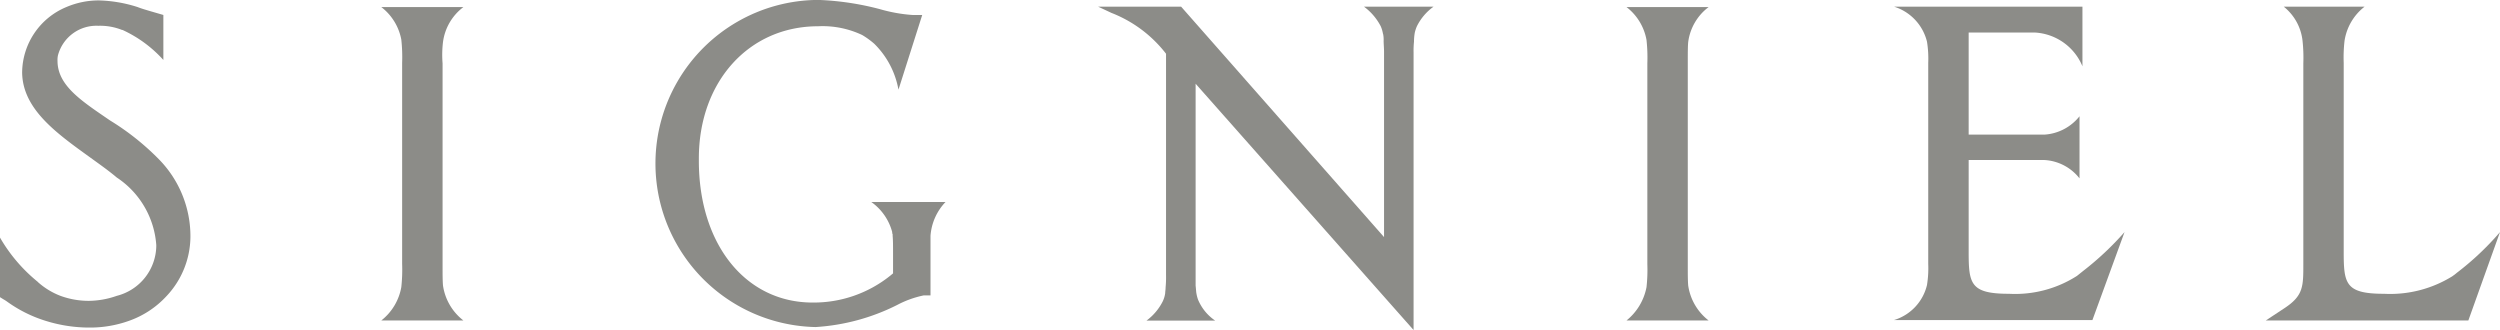 <svg xmlns="http://www.w3.org/2000/svg" width="126.493" height="16.7" viewBox="0 0 126.493 16.7"><g transform="translate(-26 -286.4)"><path d="M419.421,289.871a2.644,2.644,0,0,1,1.033-1.771H416.3a2.7,2.7,0,0,1,1.012,1.666,8.22,8.22,0,0,1,.042,1.181V301.11a8.045,8.045,0,0,1-.042,1.16,2.85,2.85,0,0,1-1.012,1.687h4.154a2.728,2.728,0,0,1-1.033-1.771c-.021-.253-.021-.569-.021-1.075V290.947C419.4,290.441,419.4,290.1,419.421,289.871Z" transform="translate(-308.003 -1.342)" fill="#8c8c88"/><path d="M120.621,289.871a2.644,2.644,0,0,1,1.033-1.771H117.5a2.7,2.7,0,0,1,1.012,1.645,8.211,8.211,0,0,1,.042,1.181v10.163a8.211,8.211,0,0,1-.042,1.181,2.75,2.75,0,0,1-1.012,1.687h4.154a2.728,2.728,0,0,1-1.033-1.771c-.021-.253-.021-.569-.021-1.075V290.947A5.432,5.432,0,0,1,120.621,289.871Z" transform="translate(-72.207 -1.342)" fill="#8c8c88"/><path d="M195.119,298.145h0a.158.158,0,0,0,.021.105v.084c.021.211.021.506.021.928v.97l-.127.105a6.191,6.191,0,0,1-3.943,1.371c-3.395,0-5.756-2.952-5.756-7.169v-.126c0-3.88,2.53-6.684,6.03-6.684a4.684,4.684,0,0,1,2.235.443,4.1,4.1,0,0,1,.611.443,4.327,4.327,0,0,1,1.223,2.319l.042-.126,1.16-3.648h-.464a7.883,7.883,0,0,1-1.687-.3,14.245,14.245,0,0,0-3.1-.464,8.277,8.277,0,0,0-.148,16.552,10.6,10.6,0,0,0,4.133-1.118,5.042,5.042,0,0,1,1.349-.485h.337v-3.015a2.761,2.761,0,0,1,.759-1.708h-3.753A2.72,2.72,0,0,1,195.119,298.145Z" transform="translate(-123.975)" fill="#8c8c88"/><path d="M31.567,292.573c-1.413-.97-2.657-1.75-2.657-3.015a1.114,1.114,0,0,1,.021-.274,2.013,2.013,0,0,1,2.045-1.5,2.988,2.988,0,0,1,1.2.211H32.2a6.344,6.344,0,0,1,2.066,1.518v-2.277l-.654-.19c-.211-.063-.443-.127-.654-.211A6.96,6.96,0,0,0,31,286.5a4.166,4.166,0,0,0-1.645.337,3.619,3.619,0,0,0-2.235,3.31c.021,1.856,1.75,3.078,3.416,4.28.464.337.949.675,1.371,1.033a4.473,4.473,0,0,1,2,3.416v.084a2.646,2.646,0,0,1-2,2.488,4.353,4.353,0,0,1-1.413.253,4.148,4.148,0,0,1-1.434-.253,3.675,3.675,0,0,1-1.118-.675l-.021-.021-.021-.021A8.1,8.1,0,0,1,26,298.5v3.015l.169.105a1.944,1.944,0,0,1,.169.105,6.737,6.737,0,0,0,1.982.991,7.409,7.409,0,0,0,2.214.337,5.826,5.826,0,0,0,1.982-.337,4.705,4.705,0,0,0,1.919-1.265,4.421,4.421,0,0,0,1.2-2.973A5.556,5.556,0,0,0,34.1,294.6,12.857,12.857,0,0,0,31.567,292.573Z" transform="translate(0 -0.079)" fill="#8c8c88"/><path d="M579.357,301.474c-.042.042-.084.063-.127.105-.042.021-.084.063-.126.084a5.968,5.968,0,0,1-3.416.865c-1.961,0-2.045-.506-2.045-2.13v-9.552a7.378,7.378,0,0,1,.042-1.118A2.7,2.7,0,0,1,574.7,288h-4.091a2.561,2.561,0,0,1,.949,1.708,8.022,8.022,0,0,1,.042,1.16v10.163c0,1.139,0,1.6-.97,2.235l-.928.611h10.248l1.6-4.47A14.291,14.291,0,0,1,579.357,301.474Z" transform="translate(-429.058 -1.263)" fill="#8c8c88"/><path d="M303.8,288.991a1.582,1.582,0,0,1,.105.337c0,.021.021.063.021.084a1.394,1.394,0,0,1,.021.316c0,.169.021.337.021.569v9.362L293.7,288h-4.2l.675.316a6.443,6.443,0,0,1,2.762,2.066v11.2a5.161,5.161,0,0,1-.021.612c0,.126-.021.211-.021.3a1.4,1.4,0,0,1-.127.422,2.738,2.738,0,0,1-.822.97h3.479a2.4,2.4,0,0,1-.865-1.054,1.758,1.758,0,0,1-.084-.316c-.021-.105-.021-.232-.042-.4V291.9l11.028,12.462V290.319a4.412,4.412,0,0,1,.021-.548,2.682,2.682,0,0,1,.042-.464,1.853,1.853,0,0,1,.105-.316,2.691,2.691,0,0,1,.843-.991h-3.521A2.868,2.868,0,0,1,303.8,288.991Z" transform="translate(-207.939 -1.263)" fill="#8c8c88"/><path d="M490.073,301.368l-.316.253a5.8,5.8,0,0,1-3.437.907c-1.961,0-2.045-.506-2.045-2.13V295.76h3.838a2.424,2.424,0,0,1,1.771.928v-3.142a2.462,2.462,0,0,1-1.771.928h-3.838v-5.166h3.332a2.771,2.771,0,0,1,2.425,1.708V288H480.5a2.474,2.474,0,0,1,1.666,1.771,5.348,5.348,0,0,1,.063,1.075V301.01a5.348,5.348,0,0,1-.063,1.075,2.441,2.441,0,0,1-1.666,1.771h10.037l1.624-4.449A15,15,0,0,1,490.073,301.368Z" transform="translate(-358.666 -1.263)" fill="#8c8c88"/></g></svg>